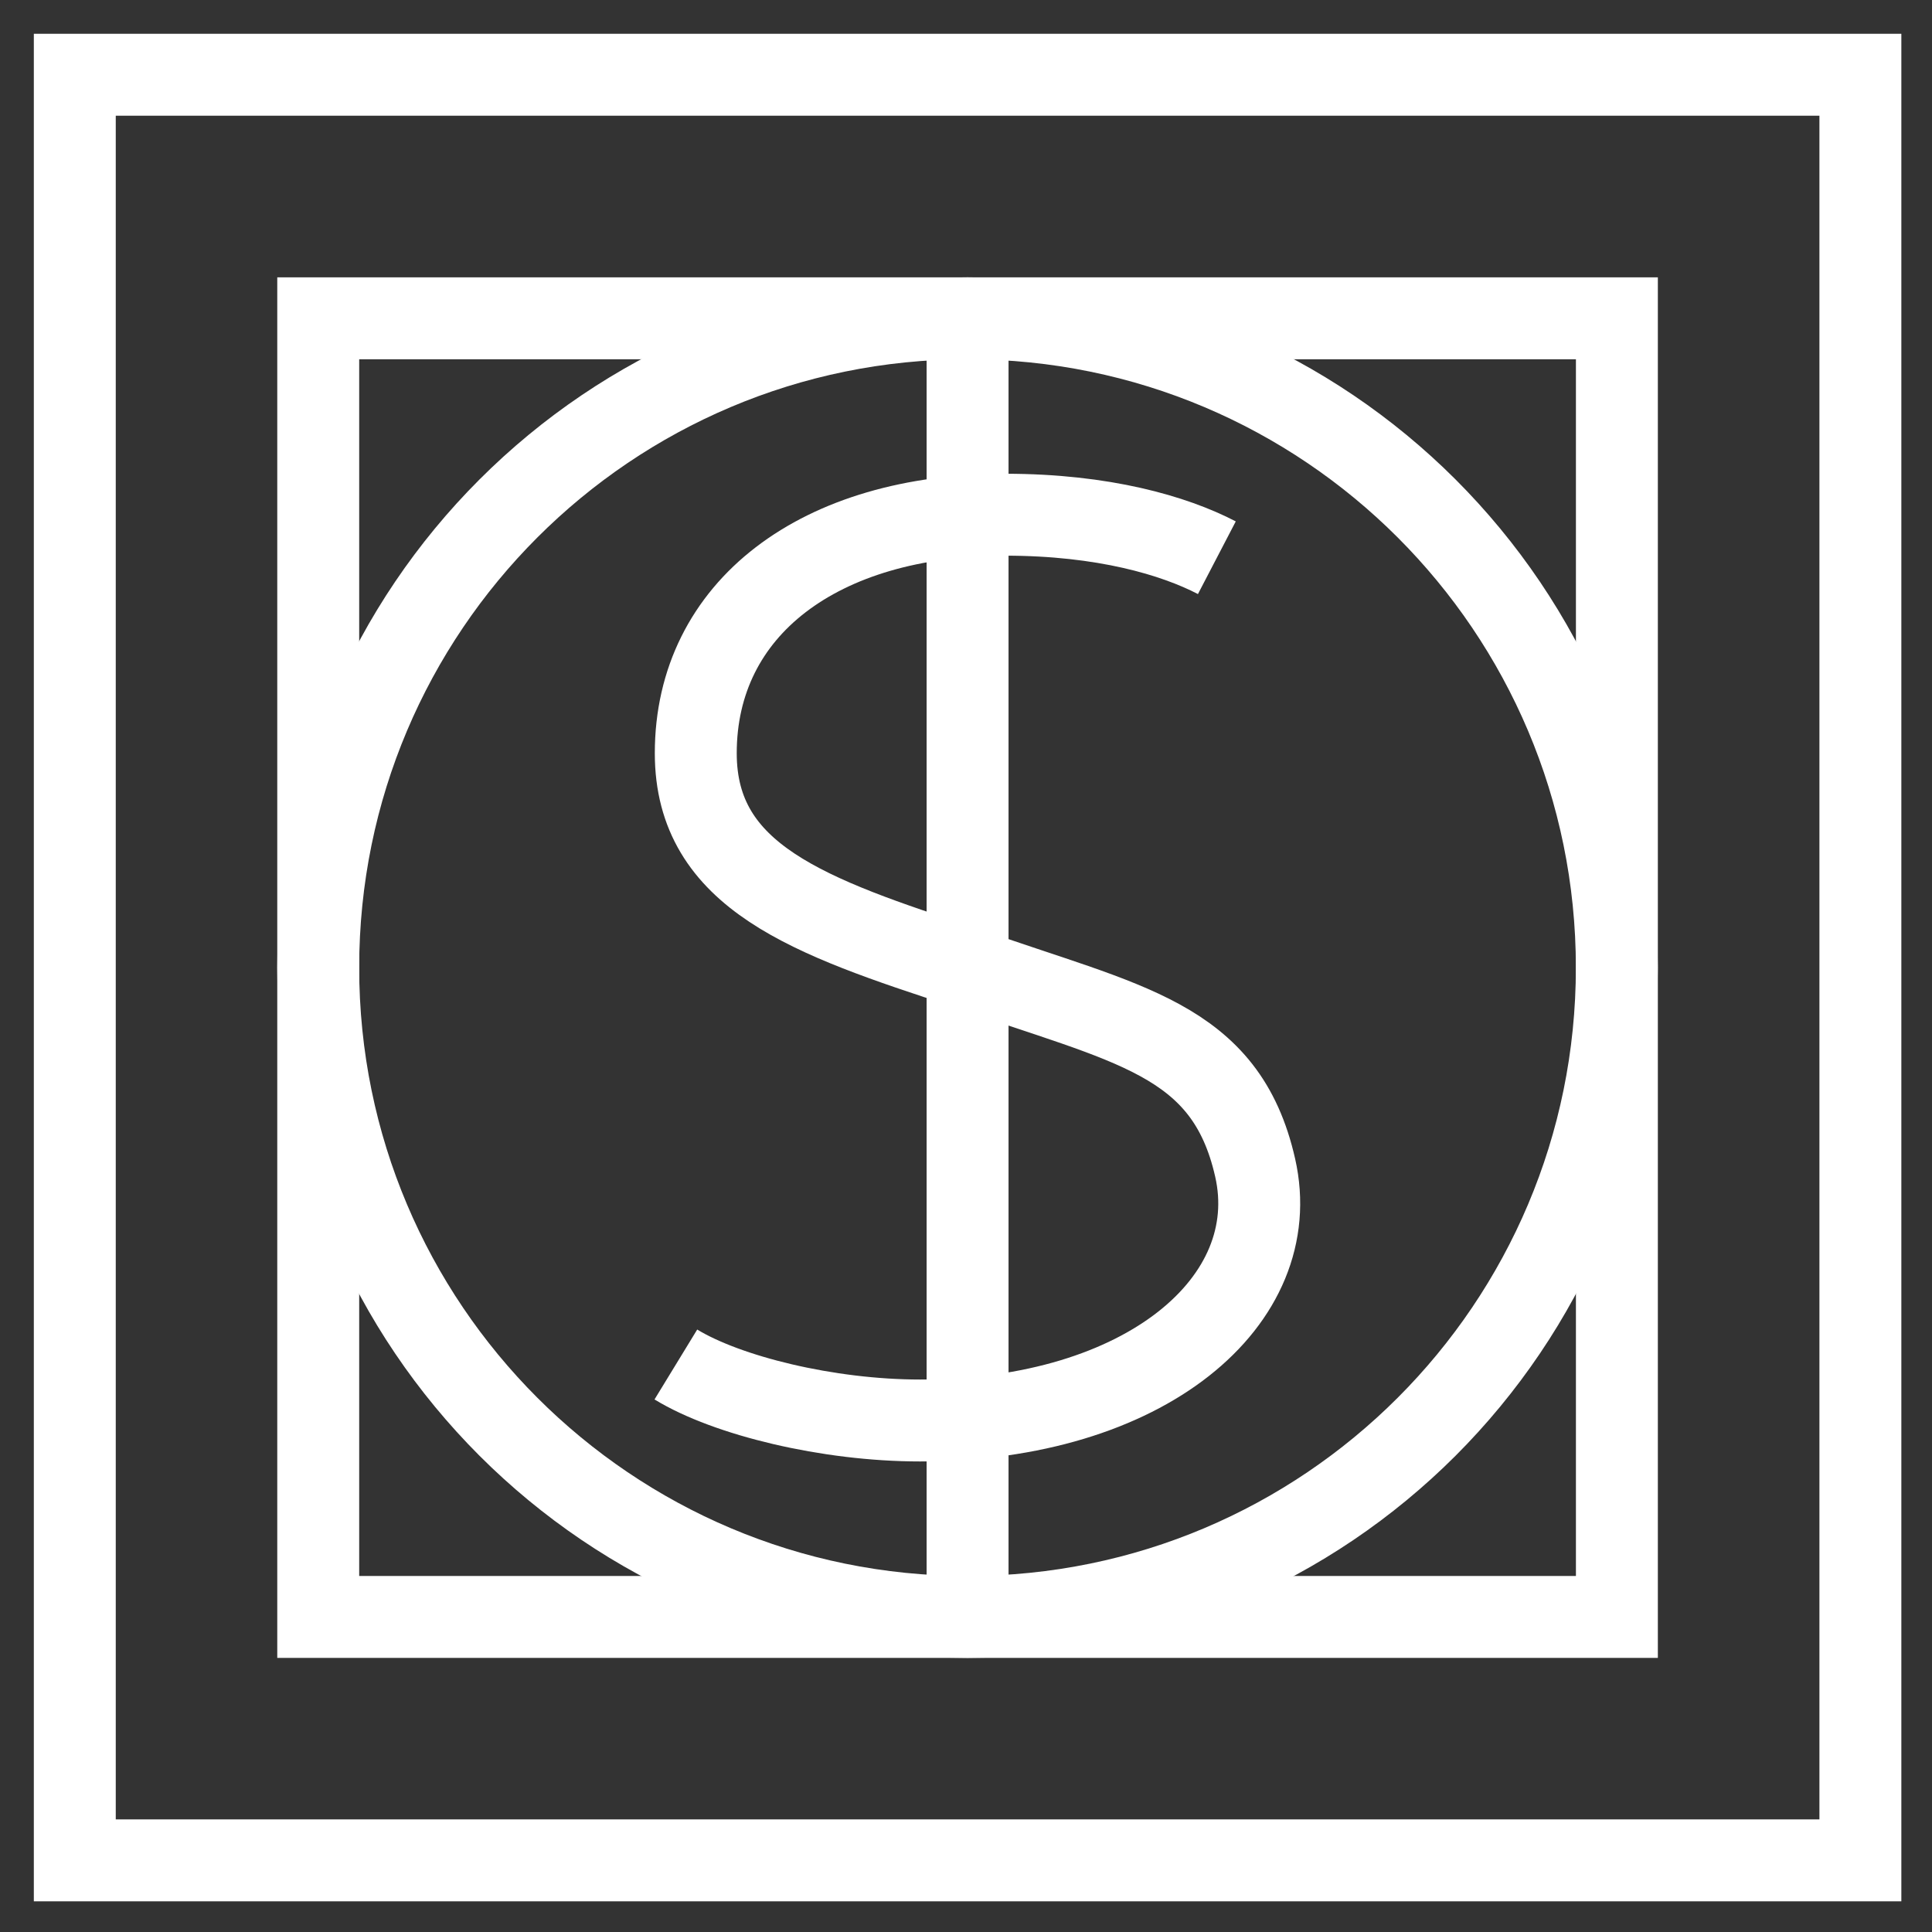 <?xml version="1.0" encoding="utf-8"?>
<!-- Generator: Adobe Illustrator 15.0.2, SVG Export Plug-In  -->
<!DOCTYPE svg PUBLIC "-//W3C//DTD SVG 1.1//EN" "http://www.w3.org/Graphics/SVG/1.1/DTD/svg11.dtd">
<svg version="1.1"
	 xmlns="http://www.w3.org/2000/svg" xmlns:xlink="http://www.w3.org/1999/xlink" xmlns:a="http://ns.adobe.com/AdobeSVGViewerExtensions/3.0/"
	 x="0px" y="0px" width="283px" height="283px" viewBox="-4.95 -4.946 283 283" enable-background="new -4.95 -4.946 283 283"
	 xml:space="preserve">
<rect x="-4.95" y="-4.946" width="283" height="283" fill="#333333" stroke="none"/>
<defs>
</defs>
<rect x="6" y="6.009" display="none" fill="none" stroke="#ffffff" stroke-width="12" stroke-miterlimit="10" width="261.56" height="261.558"/>
<polygon display="none" fill="none" stroke="#ffffff" stroke-width="12" stroke-miterlimit="10" points="171.583,89.259 
	111.184,41.725 111.184,96.508 101.972,89.259 41.576,41.725 41.576,136.793 41.576,231.854 101.972,184.327 111.184,177.065 
	111.184,231.854 171.583,184.327 231.984,136.793 "/>
<rect x="6.006" y="6.003" display="none" fill="none" stroke="#ffffff" stroke-width="12" stroke-miterlimit="10" width="261.554" height="261.557"/>
<polygon display="none" fill="none" stroke="#ffffff" stroke-width="12" stroke-miterlimit="10" points="41.67,41.667 
	41.67,231.892 177.003,231.892 231.892,176.992 231.892,41.667 "/>
<polyline display="none" fill="none" stroke="#ffffff" stroke-width="12" stroke-miterlimit="10" points="88.773,136.032 
	120.779,172.212 184.785,101.34 "/>
<polyline display="none" fill="none" stroke="#ffffff" stroke-width="12" stroke-miterlimit="10" points="177.003,231.892 
	177.003,176.87 231.892,176.992 "/>
<rect x="6.006" y="6.003" fill="none" stroke="#ffffff" stroke-width="12" stroke-miterlimit="10" width="261.554" height="261.557"/>
<rect x="41.664" y="41.679" fill="none" stroke="#ffffff" stroke-width="12" stroke-miterlimit="10" width="190.228" height="190.224"/>
<path fill="none" stroke="#ffffff" stroke-width="12" stroke-miterlimit="10" d="M231.884,136.784
	c0,52.531-42.588,95.12-95.11,95.12c-52.521,0-95.11-42.589-95.11-95.12c0-52.521,42.589-95.104,95.11-95.104
	C189.296,41.679,231.884,84.262,231.884,136.784z"/>
<path fill="none" stroke="#ffffff" stroke-width="12" stroke-miterlimit="10" d="M136.476,136.784
	c-22.872-7.432-39.509-13.263-39.509-31.398c0-21.203,18.092-34.937,45.34-34.937c14.352,0,24.742,3.05,30.988,6.301
	 M136.476,136.784c23.713,8.401,38.108,10.223,42.43,29.317c4.406,19.424-16.014,37.027-49.081,37.027
	c-13.521,0-28.287-3.631-35.774-8.203"/>
<line fill="none" stroke="#ffffff" stroke-width="12" stroke-miterlimit="10" x1="136.78" y1="41.679" x2="136.78" y2="231.903"/>
<rect x="6" y="6.012" display="none" fill="none" stroke="#ffffff" stroke-width="12" stroke-miterlimit="10" width="261.556" height="261.548"/>
<rect x="41.658" y="41.683" display="none" fill="none" stroke="#ffffff" stroke-width="12" stroke-miterlimit="10" width="190.226" height="190.221"/>
<path display="none" fill="none" stroke="#ffffff" stroke-width="12" stroke-miterlimit="10" d="M163.71,101.037
	c0,14.92-12.096,27.009-27.009,27.009s-27.009-12.089-27.009-27.009c0-14.914,12.096-27.003,27.009-27.003
	S163.71,86.124,163.71,101.037z"/>
<line display="none" fill="none" stroke="#ffffff" stroke-width="12" stroke-miterlimit="10" x1="231.884" y1="231.903" x2="150.636" y2="124.122"/>
<line display="none" fill="none" stroke="#ffffff" stroke-width="12" stroke-miterlimit="10" x1="122.998" y1="124.281" x2="41.658" y2="231.903"/>
<line display="none" fill="none" stroke="#ffffff" stroke-width="12" stroke-miterlimit="10" x1="136.701" y1="74.034" x2="136.701" y2="41.927"/>
<path display="none" fill="none" stroke="#ffffff" stroke-width="12" stroke-miterlimit="10" d="M191.917,178.875
	c-15.586,11.074-34.631,17.591-55.204,17.591c-52.668,0-95.368-42.699-95.368-95.368"/>
<rect x="6" y="6" display="none" fill="none" stroke="#ffffff" stroke-width="12" stroke-miterlimit="10" width="261.56" height="261.556"/>
<polygon display="none" fill="none" stroke="#ffffff" stroke-width="12" stroke-miterlimit="10" points="41.664,231.892 
	41.664,41.658 176.998,41.658 231.892,96.551 231.892,231.892 "/>
<polyline display="none" fill="none" stroke="#ffffff" stroke-width="12" stroke-miterlimit="10" points="176.998,41.658 
	176.998,96.679 231.892,96.551 "/>
<line display="none" fill="none" stroke="#ffffff" stroke-width="12" stroke-miterlimit="10" x1="74.468" y1="136.774" x2="199.087" y2="136.774"/>
<line display="none" fill="none" stroke="#ffffff" stroke-width="12" stroke-miterlimit="10" x1="74.468" y1="156.028" x2="199.087" y2="156.028"/>
<line display="none" fill="none" stroke="#ffffff" stroke-width="12" stroke-miterlimit="10" x1="74.468" y1="175.269" x2="199.087" y2="175.269"/>
<rect x="6" y="6.009" display="none" fill="none" stroke="#ffffff" stroke-width="12" stroke-miterlimit="10" width="261.56" height="261.551"/>
<rect x="41.667" y="41.679" display="none" fill="none" stroke="#ffffff" stroke-width="12" stroke-miterlimit="10" width="190.225" height="190.224"/>
<line display="none" fill="none" stroke="#ffffff" stroke-width="12" stroke-miterlimit="10" x1="110.04" y1="95.16" x2="163.521" y2="95.16"/>
<line display="none" fill="none" stroke="#ffffff" stroke-width="12" stroke-miterlimit="10" x1="122.873" y1="69.496" x2="150.685" y2="69.496"/>
<line display="none" fill="none" stroke="#ffffff" stroke-width="12" stroke-miterlimit="10" x1="96.41" y1="122.42" x2="177.15" y2="122.42"/>
<line display="none" fill="none" stroke="#ffffff" stroke-width="12" stroke-miterlimit="10" x1="82.78" y1="149.671" x2="190.775" y2="149.671"/>
<line display="none" fill="none" stroke="#ffffff" stroke-width="12" stroke-miterlimit="10" x1="69.156" y1="176.919" x2="204.398" y2="176.919"/>
<line display="none" fill="none" stroke="#ffffff" stroke-width="12" stroke-miterlimit="10" x1="56.291" y1="204.179" x2="218.029" y2="204.179"/>
<polygon display="none" fill="none" stroke="#ffffff" stroke-width="12" stroke-linejoin="bevel" stroke-miterlimit="10" points="
	231.892,231.903 41.667,231.903 136.78,41.679 "/>
<line display="none" fill="none" stroke="#ffffff" stroke-width="12" stroke-miterlimit="10" x1="40.366" y1="231.903" x2="233.199" y2="231.903"/>
</svg>
